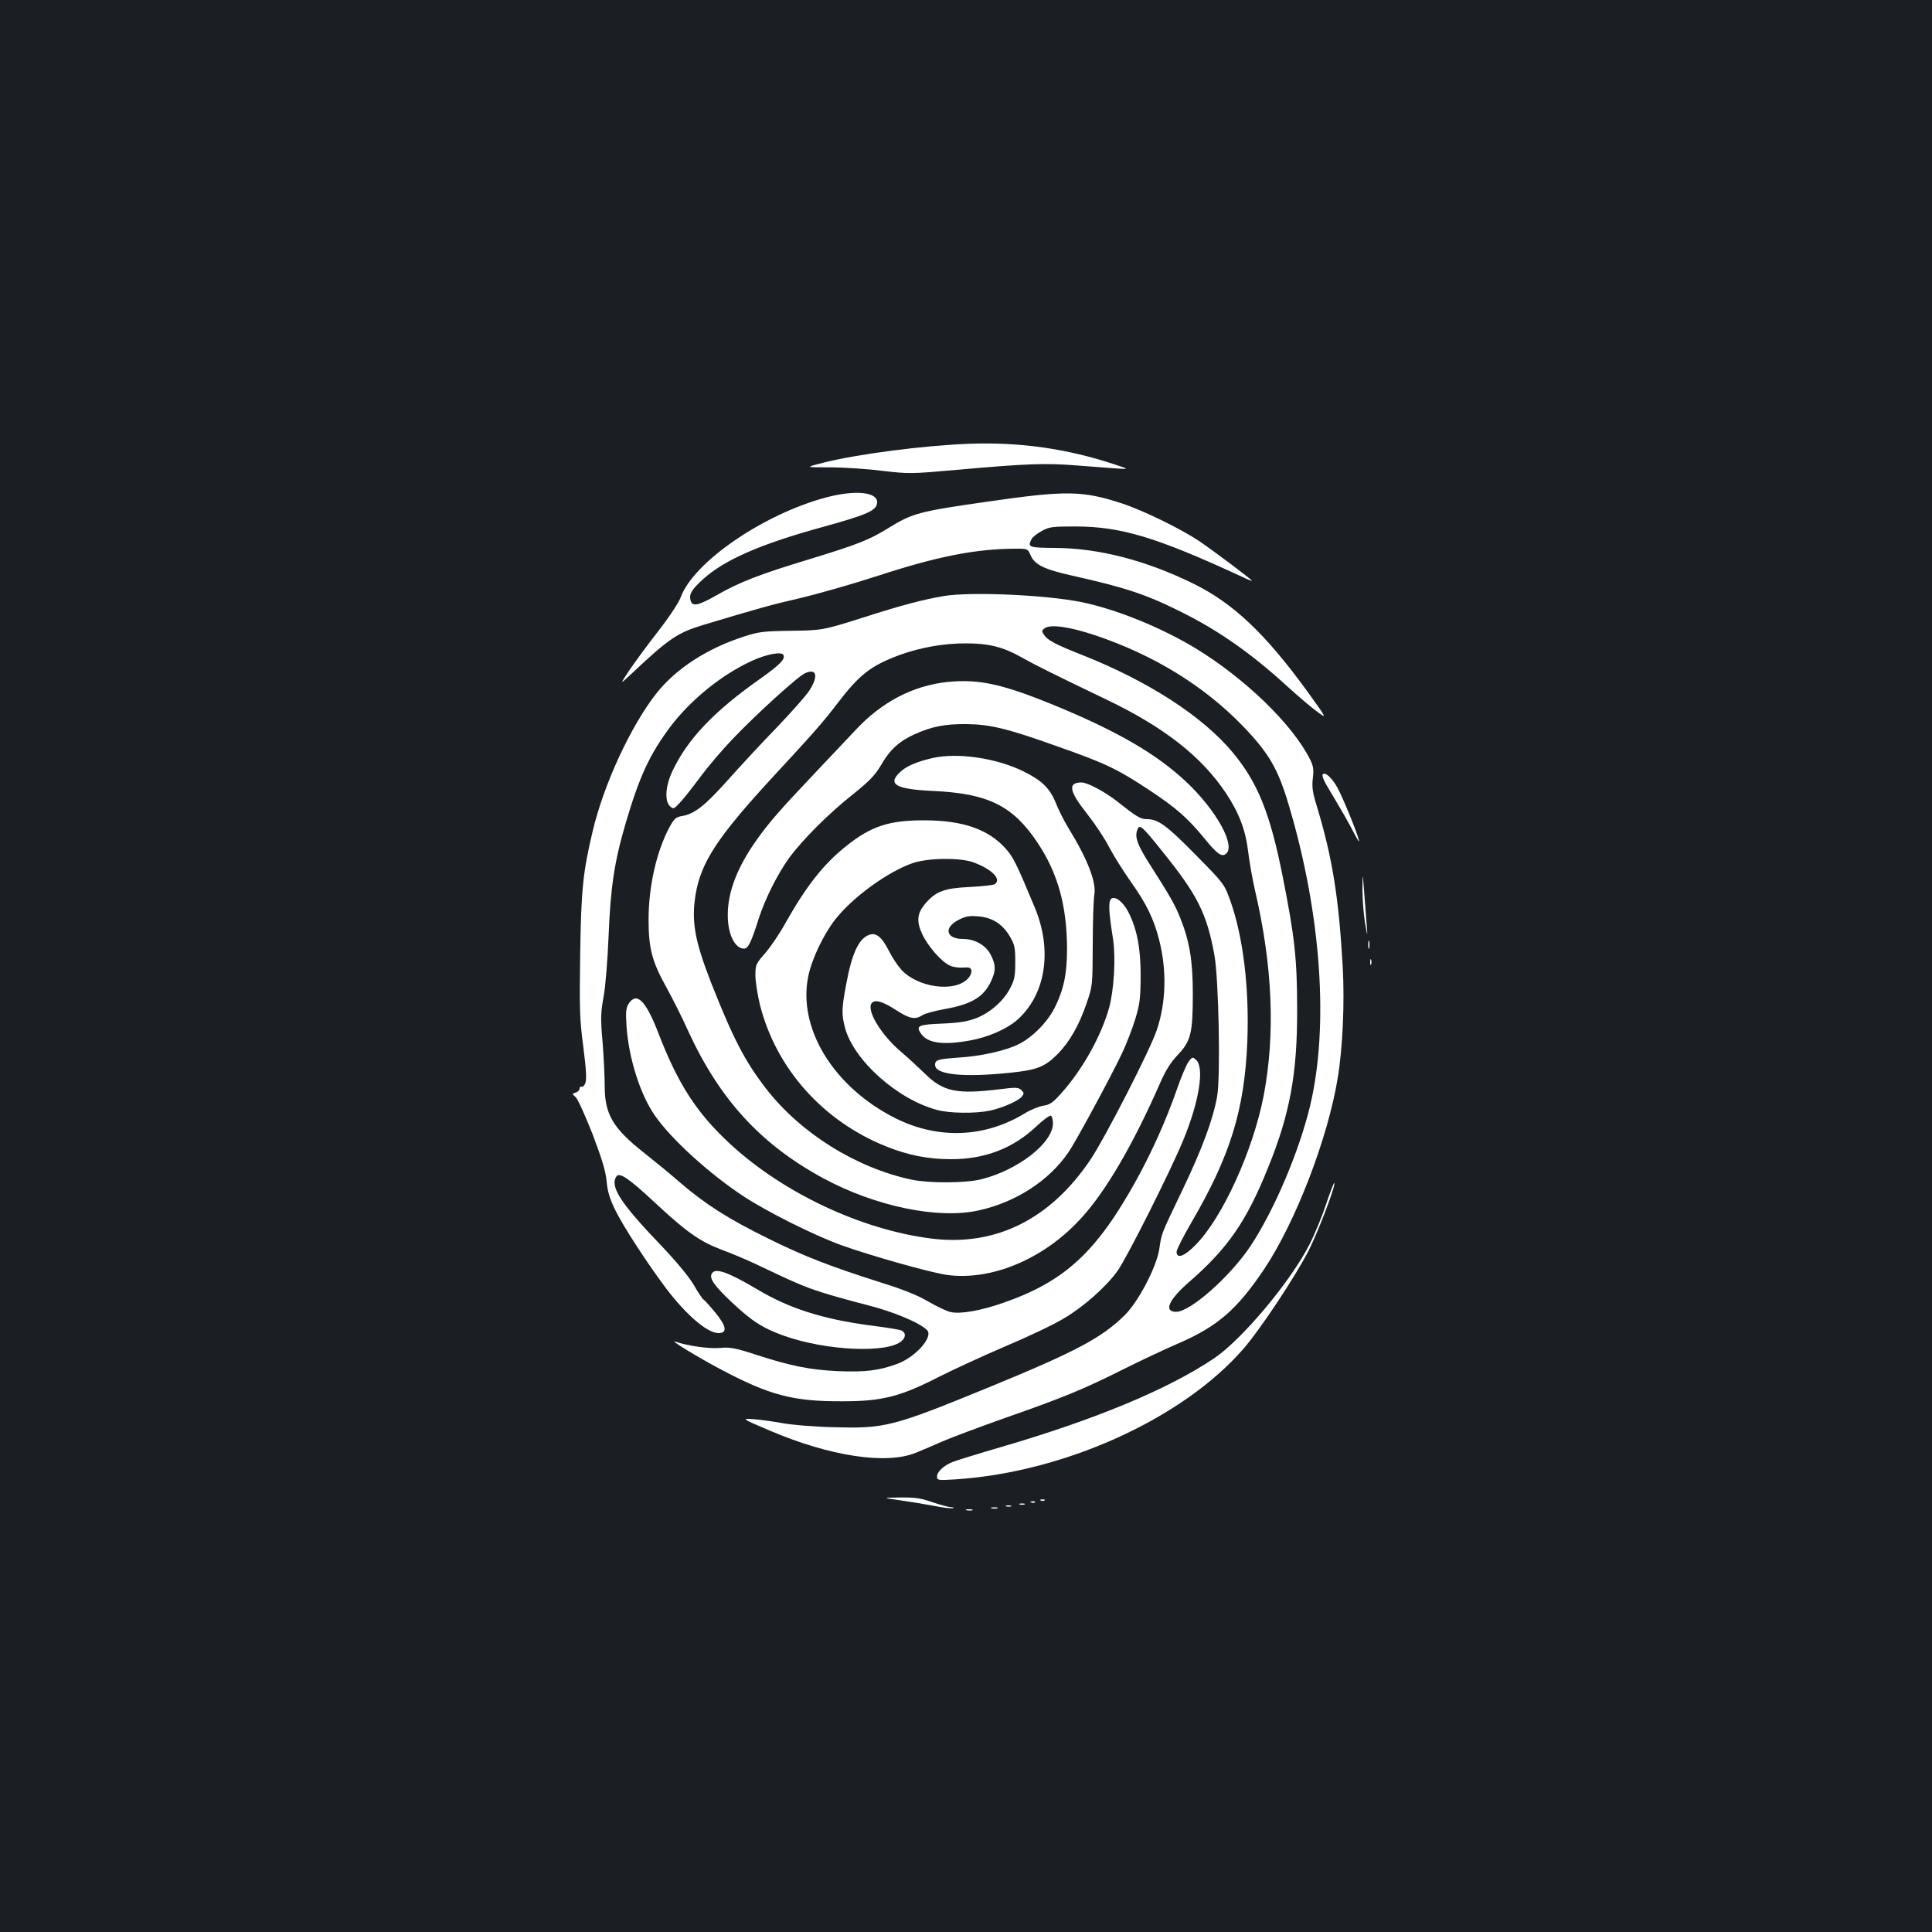 <?xml version="1.0" standalone="no"?>
<!DOCTYPE svg PUBLIC "-//W3C//DTD SVG 20010904//EN"
 "http://www.w3.org/TR/2001/REC-SVG-20010904/DTD/svg10.dtd">
<svg version="1.0" xmlns="http://www.w3.org/2000/svg"
 width="1000pt" height="1000pt" viewBox="0 0 1000 1000"
 preserveAspectRatio="xMidYMid meet">
<rect width="100%" height="100%" fill="#1b1f23"/>
<g transform="translate(0,1000) scale(0.1,-0.1)"
fill="#ffffff" stroke="none">
<path d="M5015 7703 c-233 -9 -569 -52 -750 -97 -100 -25 -100 -25 30 -25 72
0 194 -8 272 -18 138 -16 148 -16 385 5 356 32 460 36 619 23 79 -6 173 -13
209 -16 65 -4 65 -4 -10 21 -247 82 -494 117 -755 107z"/>
<path d="M4275 7425 c-325 -87 -686 -335 -752 -517 -9 -26 -60 -103 -116 -175
-55 -70 -122 -162 -150 -203 -50 -75 -50 -75 14 -15 191 180 238 211 368 250
292 88 358 106 506 140 88 21 268 72 400 115 309 101 509 140 717 140 56 0 58
-1 72 -33 21 -50 70 -74 218 -107 277 -62 385 -98 573 -193 189 -95 358 -214
545 -386 52 -47 119 -104 148 -125 52 -38 52 -38 -54 109 -217 298 -384 455
-589 555 -245 120 -486 182 -712 184 -140 1 -146 3 -123 47 6 10 30 29 53 41
37 21 56 23 172 23 237 0 422 -56 863 -260 28 -14 52 -23 52 -21 0 6 -195 152
-274 206 -96 64 -293 160 -401 195 -203 66 -288 67 -690 9 -358 -51 -392 -60
-518 -138 -98 -61 -161 -85 -409 -161 -255 -77 -363 -119 -479 -186 -94 -53
-124 -60 -134 -29 -10 33 3 57 65 113 110 99 294 180 610 267 243 67 290 88
290 131 0 53 -116 64 -265 24z"/>
<path d="M4886 6915 c-103 -17 -222 -48 -414 -110 -211 -67 -217 -68 -382 -70
-139 -2 -164 -5 -240 -30 -189 -61 -350 -165 -451 -292 -133 -168 -275 -474
-332 -718 -50 -211 -59 -301 -64 -635 -4 -281 -3 -332 16 -477 15 -117 18
-169 11 -188 -5 -14 -14 -23 -20 -20 -5 3 -10 -1 -10 -9 0 -8 -9 -18 -20 -21
-20 -6 -20 -7 -1 -23 11 -9 50 -96 88 -192 50 -132 68 -192 73 -246 5 -53 16
-89 46 -150 40 -82 165 -274 262 -403 104 -137 213 -231 271 -231 48 0 41 37
-19 109 -27 33 -54 62 -60 66 -5 3 -28 37 -50 76 -26 43 -89 119 -164 198
-212 221 -270 308 -236 361 15 25 64 -8 200 -135 162 -151 232 -200 341 -242
50 -18 130 -52 177 -74 210 -100 252 -118 342 -147 52 -17 160 -47 239 -67
134 -34 269 -90 309 -129 35 -34 -57 -139 -153 -175 -94 -35 -168 -44 -308
-38 -148 7 -245 27 -427 86 -108 35 -133 39 -185 34 -55 -5 -168 11 -230 33
-34 11 117 -81 236 -144 253 -134 373 -166 629 -165 204 0 297 23 495 124 77
39 235 112 350 161 116 49 251 113 300 143 102 60 217 161 278 245 46 62 276
519 342 680 82 199 110 374 66 414 -18 16 -20 16 -38 -8 -11 -14 -39 -79 -62
-146 -56 -160 -126 -316 -207 -464 -208 -377 -372 -528 -690 -639 -117 -41
-224 -60 -274 -48 -20 4 -71 29 -115 54 -53 32 -131 63 -240 97 -268 85 -402
137 -590 230 -205 101 -321 175 -450 285 -49 43 -137 115 -195 161 -157 124
-200 197 -200 341 0 48 -5 151 -11 228 -11 123 -10 152 5 235 10 53 21 192 26
315 10 253 30 386 89 586 71 241 124 355 231 498 107 141 267 270 425 342 73
33 149 47 159 30 13 -21 -15 -50 -116 -122 -241 -169 -379 -314 -457 -479 -37
-78 -42 -157 -13 -183 17 -16 20 -15 49 16 17 17 65 78 106 133 41 56 118 146
170 200 123 129 340 326 375 340 59 26 69 -15 22 -89 -16 -26 -92 -111 -167
-190 -76 -78 -191 -202 -256 -275 -119 -133 -172 -175 -238 -186 -30 -5 -40
-14 -63 -56 -67 -124 -109 -306 -109 -480 0 -149 18 -217 92 -350 32 -58 82
-157 110 -220 164 -359 377 -592 701 -768 270 -146 595 -214 806 -167 191 42
363 153 463 299 38 54 221 393 277 511 24 50 55 131 70 180 24 78 27 107 28
225 0 143 -19 242 -64 330 -27 52 -68 84 -88 68 -16 -13 -14 -63 9 -208 15
-99 5 -266 -21 -359 -42 -147 -138 -319 -249 -442 -41 -46 -57 -57 -90 -62
-22 -3 -67 -21 -99 -41 -206 -125 -448 -134 -667 -24 -321 161 -508 467 -451
737 19 90 80 217 140 293 92 116 269 244 398 290 81 28 248 30 318 4 96 -36
146 -88 108 -113 -7 -4 -65 -11 -128 -14 -130 -6 -175 -22 -228 -83 -45 -51
-50 -93 -19 -160 28 -61 96 -140 140 -162 16 -9 47 -14 70 -12 34 2 42 0 45
-15 2 -11 -6 -30 -19 -43 -68 -72 -259 -46 -344 47 -19 21 -48 65 -65 99 -36
71 -66 95 -102 81 -54 -20 -89 -97 -119 -260 -23 -124 -23 -150 -6 -218 44
-170 271 -373 477 -428 66 -18 199 -19 272 -4 66 14 148 50 167 73 12 15 12
19 -2 33 -15 15 -27 16 -114 5 -221 -27 -291 -13 -387 82 -34 33 -88 83 -120
110 -106 89 -183 218 -154 254 17 20 57 9 129 -38 67 -43 96 -49 133 -25 13 9
62 22 110 31 144 25 208 63 246 146 25 55 25 82 -1 134 -24 50 -82 84 -145 84
-87 0 -101 58 -24 98 37 19 56 23 103 19 74 -6 126 -40 164 -104 25 -43 28
-58 28 -133 0 -73 -4 -92 -27 -136 -35 -66 -102 -125 -175 -154 -45 -17 -85
-24 -175 -28 -125 -5 -139 -11 -111 -52 35 -50 114 -61 256 -35 90 16 187 58
241 105 149 131 185 362 91 585 -94 226 -111 260 -151 304 -88 98 -219 144
-414 145 -187 1 -280 -29 -411 -134 -116 -92 -206 -207 -312 -395 -30 -55 -78
-126 -106 -158 -49 -56 -51 -61 -51 -116 0 -32 11 -102 24 -154 84 -329 326
-600 653 -731 115 -46 218 -66 336 -66 174 0 320 56 439 168 37 35 72 61 78
57 5 -3 10 -21 10 -39 0 -102 -180 -242 -371 -290 -81 -20 -269 -21 -360 -2
-288 61 -575 241 -753 470 -111 144 -170 258 -284 546 -86 221 -104 319 -82
458 28 170 115 302 410 621 201 217 251 274 325 371 113 148 173 195 322 250
109 39 226 60 342 60 119 0 194 -19 286 -71 69 -39 165 -87 440 -219 299 -143
494 -295 621 -486 68 -103 101 -189 115 -306 6 -51 22 -140 35 -197 91 -390
106 -744 44 -1066 -55 -280 -211 -625 -350 -767 -59 -61 -100 -76 -100 -37 0
11 35 80 77 152 201 345 274 581 289 933 11 278 -21 544 -88 732 -31 86 -32
88 -177 235 -150 153 -196 187 -253 187 -35 0 -52 10 -157 93 -61 48 -152 97
-183 97 -72 0 -65 -44 27 -160 41 -52 94 -131 116 -175 23 -44 73 -123 110
-176 81 -113 121 -195 148 -301 41 -158 37 -325 -11 -468 -32 -99 -265 -553
-341 -668 -208 -312 -492 -454 -824 -413 -363 45 -770 236 -1046 492 -172 160
-268 308 -371 576 -64 165 -111 211 -152 148 -14 -22 -16 -42 -11 -118 11
-162 70 -351 146 -460 83 -121 280 -301 461 -420 119 -78 357 -198 502 -251
146 -53 463 -143 550 -155 227 -31 496 80 687 286 129 137 274 384 416 708 28
64 54 106 92 146 67 70 77 113 77 314 0 169 -16 270 -64 391 -29 73 -50 109
-163 287 -58 91 -73 132 -62 167 12 38 21 31 133 -109 181 -224 229 -321 268
-536 22 -123 32 -628 14 -729 -21 -119 -77 -271 -180 -486 -113 -236 -107
-221 -120 -308 -16 -94 -107 -268 -178 -339 -120 -118 -252 -188 -697 -371
-508 -208 -543 -217 -815 -209 -96 2 -211 12 -255 20 -44 8 -111 18 -150 21
-70 5 -70 5 80 -59 309 -132 601 -177 754 -115 25 10 87 36 136 58 50 22 196
76 325 122 298 104 408 149 611 251 90 45 219 106 287 135 203 88 303 174 444
383 163 243 331 679 382 991 26 158 36 389 26 575 -21 366 -54 567 -135 835
-21 68 -25 96 -20 141 6 47 3 64 -15 100 -92 182 -337 418 -591 573 -180 109
-415 204 -594 240 -185 37 -568 54 -709 31z m782 -203 c303 -102 561 -260 763
-468 138 -143 185 -224 242 -419 166 -560 206 -1138 108 -1549 -58 -240 -186
-540 -308 -725 -106 -159 -312 -341 -385 -341 -66 0 -40 61 64 152 203 176
300 316 413 598 112 276 150 485 149 815 0 262 -13 377 -75 689 -65 327 -129
486 -259 642 -156 187 -436 368 -779 504 -135 53 -176 75 -196 102 -14 21 -14
24 2 36 29 22 126 9 261 -36z"/>
<path d="M4903 6470 c-177 -19 -339 -103 -473 -247 -30 -32 -123 -130 -206
-218 -189 -199 -243 -262 -306 -350 -101 -142 -151 -270 -151 -390 -1 -98 36
-175 84 -175 21 0 37 31 76 155 33 103 98 232 158 315 70 95 205 230 329 328
88 71 115 99 147 153 46 80 94 123 174 159 87 39 155 53 265 52 125 -1 212
-22 478 -117 249 -88 304 -115 470 -224 139 -92 198 -144 284 -248 67 -83 92
-101 114 -82 51 42 -50 225 -206 372 -150 141 -346 256 -655 385 -291 121
-414 149 -582 132z"/>
<path d="M4825 6076 c-82 -19 -135 -42 -167 -73 -66 -63 -21 -88 172 -97 284
-13 412 -76 539 -266 106 -158 153 -327 154 -550 0 -131 -17 -212 -64 -306
-37 -74 -115 -153 -185 -188 -67 -34 -196 -63 -312 -70 -109 -8 -122 -12 -122
-38 0 -51 147 -66 393 -40 136 14 177 31 243 98 61 63 108 145 146 255 33 94
33 94 34 309 0 118 4 234 8 257 12 66 -34 185 -135 349 -22 36 -51 94 -65 130
-31 75 -72 115 -168 162 -141 69 -341 98 -471 68z"/>
<path d="M6846 5991 c-4 -5 6 -32 22 -58 78 -131 114 -193 142 -248 17 -33 28
-49 24 -35 -12 48 -85 225 -112 274 -29 52 -66 84 -76 67z"/>
<path d="M7052 5395 c0 -49 6 -126 13 -170 14 -80 14 -80 8 0 -3 44 -9 121
-13 170 -7 90 -7 90 -8 0z"/>
<path d="M7082 5110 c0 -19 2 -27 5 -17 2 9 2 25 0 35 -3 9 -5 1 -5 -18z"/>
<path d="M7092 5020 c0 -14 2 -19 5 -12 2 6 2 18 0 25 -3 6 -5 1 -5 -13z"/>
<path d="M6864 3768 c-20 -62 -59 -156 -86 -209 -97 -191 -348 -491 -493 -589
-237 -160 -614 -317 -1104 -460 -117 -34 -230 -69 -250 -77 -47 -19 -81 -51
-81 -76 0 -19 5 -20 98 -14 564 37 1177 316 1489 677 87 100 267 372 336 506
51 101 143 342 133 351 -2 2 -21 -47 -42 -109z"/>
<path d="M3685 3409 c-16 -24 10 -62 101 -148 105 -99 161 -135 272 -175 220
-78 539 -92 610 -26 23 22 20 45 -6 55 -9 3 -81 15 -161 25 -245 33 -417 88
-581 186 -152 90 -217 113 -235 83z"/>
<path d="M4655 2235 c50 -7 130 -20 178 -29 48 -10 93 -15 100 -12 7 2 1 5
-13 5 -14 1 -56 13 -95 26 -57 20 -88 25 -165 24 -95 -1 -95 -1 -5 -14z"/>
<path d="M5388 2233 c7 -3 16 -2 19 1 4 3 -2 6 -13 5 -11 0 -14 -3 -6 -6z"/>
<path d="M5338 2223 c7 -3 16 -2 19 1 4 3 -2 6 -13 5 -11 0 -14 -3 -6 -6z"/>
<path d="M5278 2213 c6 -2 18 -2 25 0 6 3 1 5 -13 5 -14 0 -19 -2 -12 -5z"/>
<path d="M5208 2203 c6 -2 18 -2 25 0 6 3 1 5 -13 5 -14 0 -19 -2 -12 -5z"/>
<path d="M5133 2193 c9 -2 23 -2 30 0 6 3 -1 5 -18 5 -16 0 -22 -2 -12 -5z"/>
<path d="M5003 2183 c9 -2 23 -2 30 0 6 3 -1 5 -18 5 -16 0 -22 -2 -12 -5z"/>
</g>
</svg>
